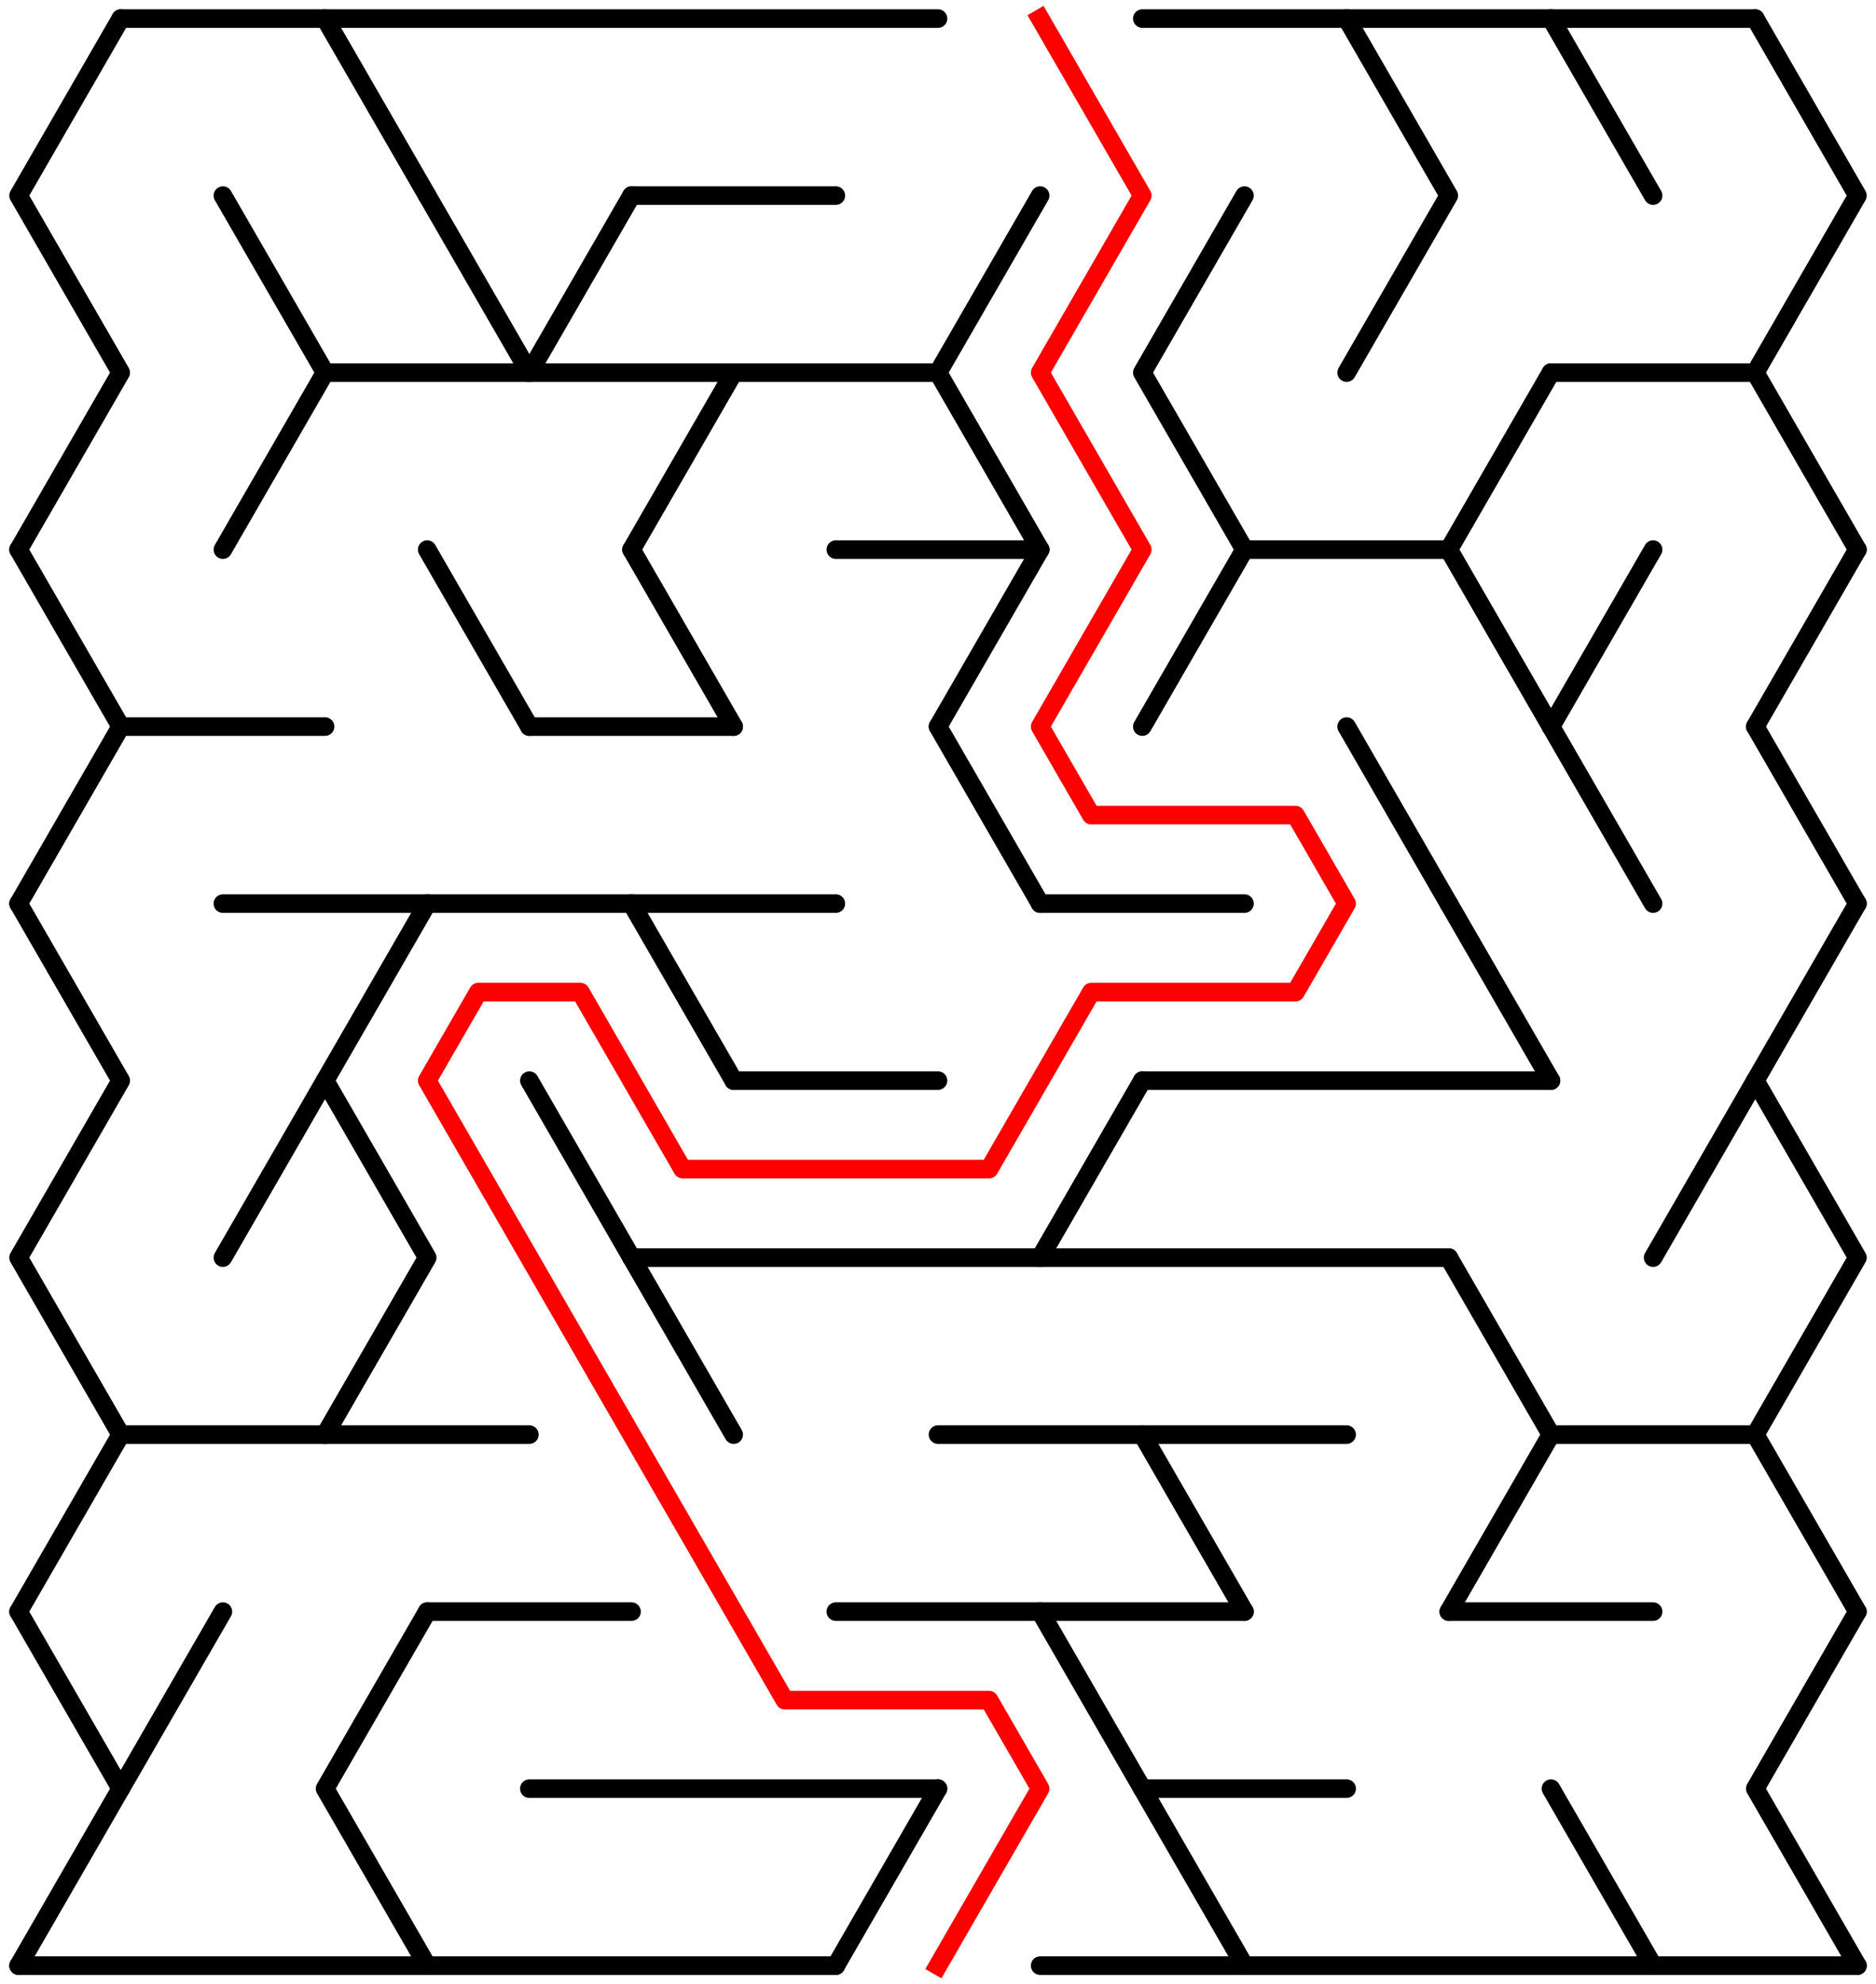 ﻿<?xml version="1.0" encoding="utf-8" standalone="no"?>
<!DOCTYPE svg PUBLIC "-//W3C//DTD SVG 1.1//EN" "http://www.w3.org/Graphics/SVG/1.1/DTD/svg11.dtd">
<svg width="202" height="213.578" version="1.1" xmlns="http://www.w3.org/2000/svg">
  <title>17 by 11 delta maze</title>
  <g fill="none" stroke="#000000" stroke-width="2" stroke-linecap="round" stroke-linejoin="round">
    <line x1="13" y1="2" x2="101" y2="2" />
    <line x1="123" y1="2" x2="189" y2="2" />
    <line x1="68" y1="21.053" x2="90" y2="21.053" />
    <line x1="35" y1="40.105" x2="101" y2="40.105" />
    <line x1="167" y1="40.105" x2="189" y2="40.105" />
    <line x1="90" y1="59.158" x2="112" y2="59.158" />
    <line x1="134" y1="59.158" x2="156" y2="59.158" />
    <line x1="13" y1="78.21" x2="35" y2="78.21" />
    <line x1="57" y1="78.21" x2="79" y2="78.21" />
    <line x1="24" y1="97.263" x2="90" y2="97.263" />
    <line x1="112" y1="97.263" x2="134" y2="97.263" />
    <line x1="79" y1="116.315" x2="101" y2="116.315" />
    <line x1="123" y1="116.315" x2="167" y2="116.315" />
    <line x1="68" y1="135.368" x2="156" y2="135.368" />
    <line x1="13" y1="154.42" x2="57" y2="154.42" />
    <line x1="101" y1="154.42" x2="145" y2="154.42" />
    <line x1="167" y1="154.42" x2="189" y2="154.42" />
    <line x1="46" y1="173.473" x2="68" y2="173.473" />
    <line x1="90" y1="173.473" x2="134" y2="173.473" />
    <line x1="156" y1="173.473" x2="178" y2="173.473" />
    <line x1="57" y1="192.526" x2="101" y2="192.526" />
    <line x1="123" y1="192.526" x2="145" y2="192.526" />
    <line x1="2" y1="211.578" x2="90" y2="211.578" />
    <line x1="112" y1="211.578" x2="200" y2="211.578" />
    <polyline points="13,2 2,21.053 13,40.105 2,59.158" />
    <line x1="2" y1="59.158" x2="13" y2="78.21" />
    <line x1="13" y1="78.21" x2="2" y2="97.263" />
    <polyline points="2,97.263 13,116.315 2,135.368 13,154.42 2,173.473" />
    <polyline points="2,173.473 13,192.526 2,211.578" />
    <line x1="24" y1="173.473" x2="13" y2="192.526" />
    <polyline points="24,21.053 35,40.105 24,59.158" />
    <line x1="35" y1="116.315" x2="24" y2="135.368" />
    <line x1="35" y1="2" x2="46" y2="21.053" />
    <polyline points="46,97.263 35,116.315 46,135.368 35,154.42" />
    <polyline points="46,173.473 35,192.526 46,211.578" />
    <line x1="46" y1="21.053" x2="57" y2="40.105" />
    <line x1="46" y1="59.158" x2="57" y2="78.21" />
    <line x1="68" y1="21.053" x2="57" y2="40.105" />
    <line x1="57" y1="116.315" x2="68" y2="135.368" />
    <line x1="79" y1="40.105" x2="68" y2="59.158" />
    <line x1="68" y1="59.158" x2="79" y2="78.21" />
    <line x1="68" y1="97.263" x2="79" y2="116.315" />
    <line x1="68" y1="135.368" x2="79" y2="154.42" />
    <line x1="101" y1="192.526" x2="90" y2="211.578" />
    <polyline points="112,21.053 101,40.105 112,59.158" />
    <line x1="112" y1="59.158" x2="101" y2="78.21" />
    <line x1="101" y1="78.21" x2="112" y2="97.263" />
    <line x1="123" y1="116.315" x2="112" y2="135.368" />
    <line x1="112" y1="173.473" x2="123" y2="192.526" />
    <polyline points="134,21.053 123,40.105 134,59.158" />
    <line x1="134" y1="59.158" x2="123" y2="78.21" />
    <line x1="123" y1="154.42" x2="134" y2="173.473" />
    <line x1="123" y1="192.526" x2="134" y2="211.578" />
    <polyline points="145,2 156,21.053 145,40.105" />
    <line x1="145" y1="78.21" x2="156" y2="97.263" />
    <line x1="167" y1="40.105" x2="156" y2="59.158" />
    <line x1="156" y1="59.158" x2="167" y2="78.21" />
    <line x1="156" y1="97.263" x2="167" y2="116.315" />
    <polyline points="156,135.368 167,154.42 156,173.473" />
    <line x1="167" y1="2" x2="178" y2="21.053" />
    <line x1="178" y1="59.158" x2="167" y2="78.21" />
    <line x1="167" y1="78.21" x2="178" y2="97.263" />
    <line x1="167" y1="192.526" x2="178" y2="211.578" />
    <line x1="189" y1="116.315" x2="178" y2="135.368" />
    <polyline points="189,2 200,21.053 189,40.105 200,59.158" />
    <line x1="200" y1="59.158" x2="189" y2="78.21" />
    <line x1="189" y1="78.21" x2="200" y2="97.263" />
    <polyline points="200,97.263 189,116.315 200,135.368 189,154.42 200,173.473" />
    <polyline points="200,173.473 189,192.526 200,211.578" />
  </g>
  <polyline fill="none" stroke="#ff0000" stroke-width="2" stroke-linecap="square" stroke-linejoin="round" points="112,2 123,21.053 112,40.105 123,59.158 112,78.21 117.5,87.737 139.5,87.737 145,97.263 139.5,106.789 117.5,106.789 106.5,125.842 73.5,125.842 62.5,106.789 51.5,106.789 46,116.315 84.5,182.999 106.5,182.999 112,192.526 101,211.578" />
  <type>Rectangular</type>
</svg>